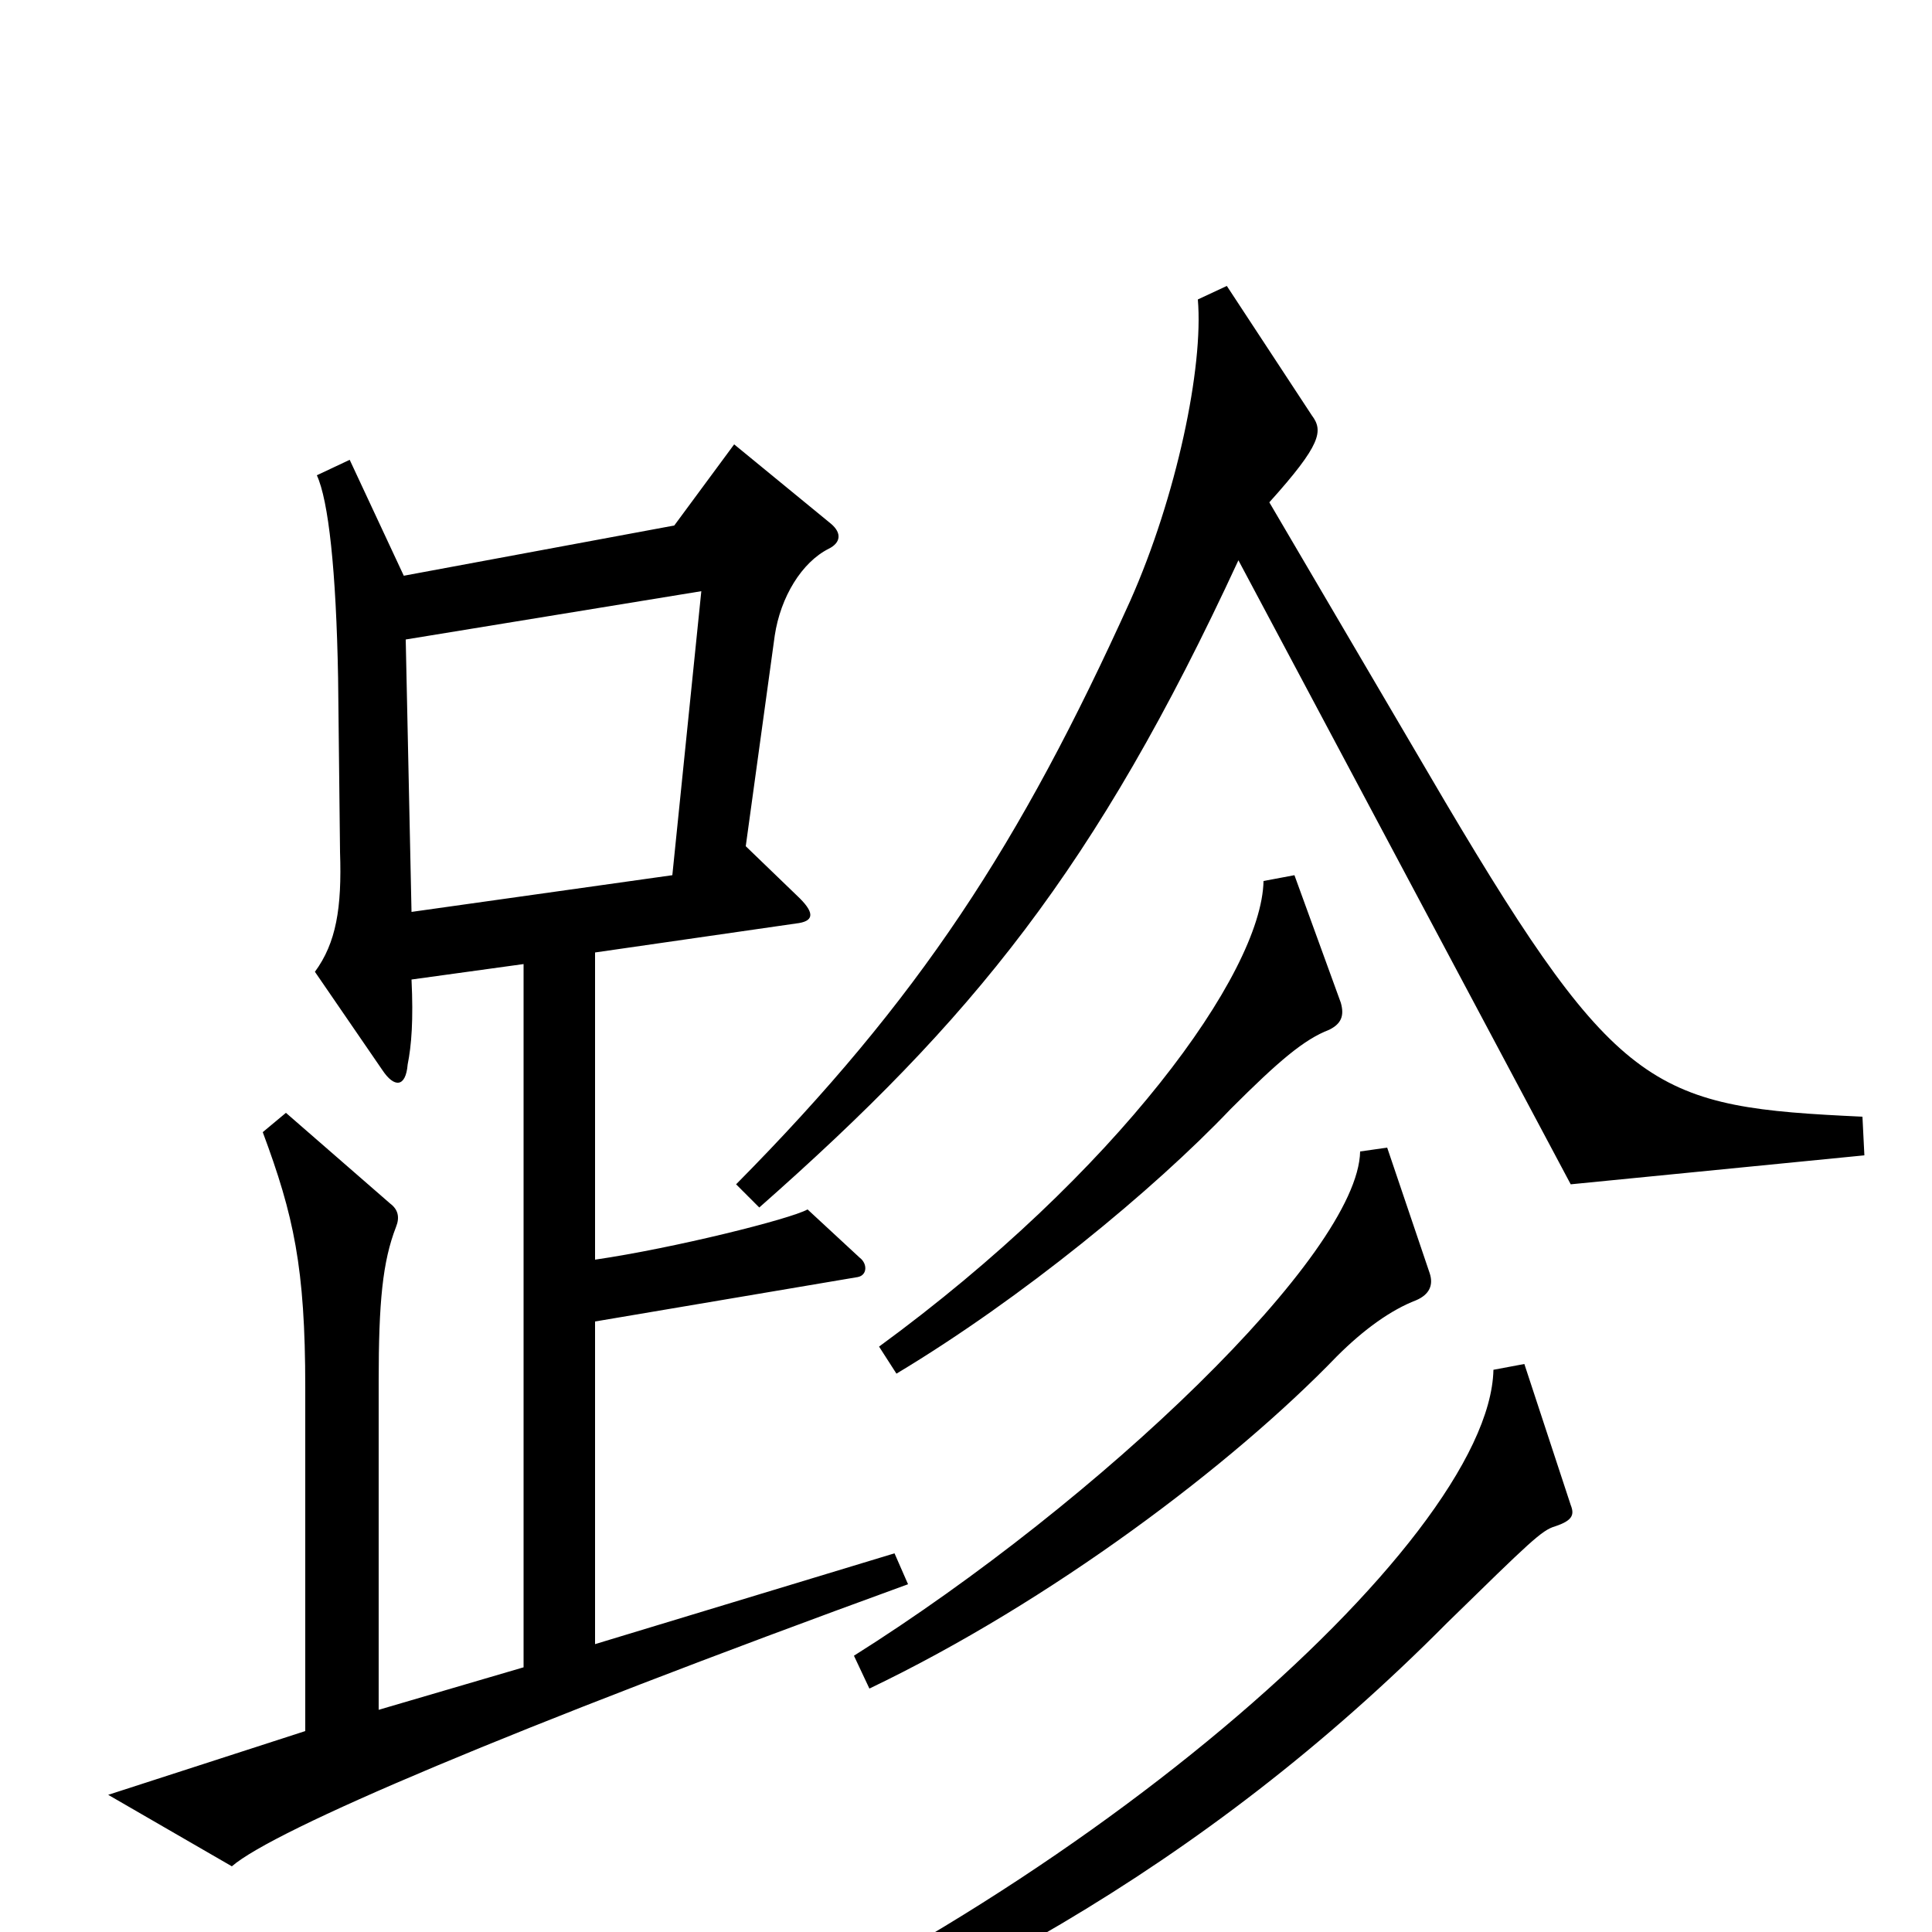 <svg xmlns="http://www.w3.org/2000/svg" viewBox="0 -1000 1000 1000">
	<path fill="#000000" d="M965 -402L964 -422C857 -427 838 -433 748 -585L657 -740C684 -770 685 -777 679 -785L635 -852L620 -845C623 -810 609 -743 585 -689C528 -563 476 -483 381 -387L393 -375C503 -472 567 -550 641 -710L813 -387ZM694 -481L670 -547L654 -544C653 -496 578 -393 455 -303L464 -289C529 -328 597 -384 637 -426C662 -451 675 -462 688 -467C694 -470 696 -474 694 -481ZM470 -180L463 -196L308 -149V-316L444 -339C449 -340 449 -346 445 -349L418 -374C409 -369 349 -354 308 -348V-507L412 -522C421 -523 422 -527 414 -535L386 -562L401 -671C404 -691 415 -709 429 -716C435 -719 436 -724 430 -729L380 -770L349 -728L209 -702L181 -762L164 -754C170 -741 174 -705 175 -649L176 -559C177 -530 174 -512 163 -497L198 -446C204 -437 210 -437 211 -449C213 -459 214 -472 213 -493L271 -501V-137L196 -115V-285C196 -326 198 -347 205 -365C207 -370 206 -374 202 -377L148 -424L136 -414C152 -371 158 -344 158 -282V-104L56 -71L120 -34C142 -53 264 -105 470 -180ZM740 -341L718 -406L704 -404C703 -351 569 -223 442 -143L450 -126C544 -171 638 -242 692 -298C706 -312 720 -322 733 -327C740 -330 742 -335 740 -341ZM813 -221L789 -294L773 -291C771 -201 552 -10 321 81L329 97C483 42 622 -32 749 -160C792 -202 798 -208 805 -210C814 -213 815 -216 813 -221ZM363 -694L348 -547L213 -528L210 -669Z"/>
</svg>